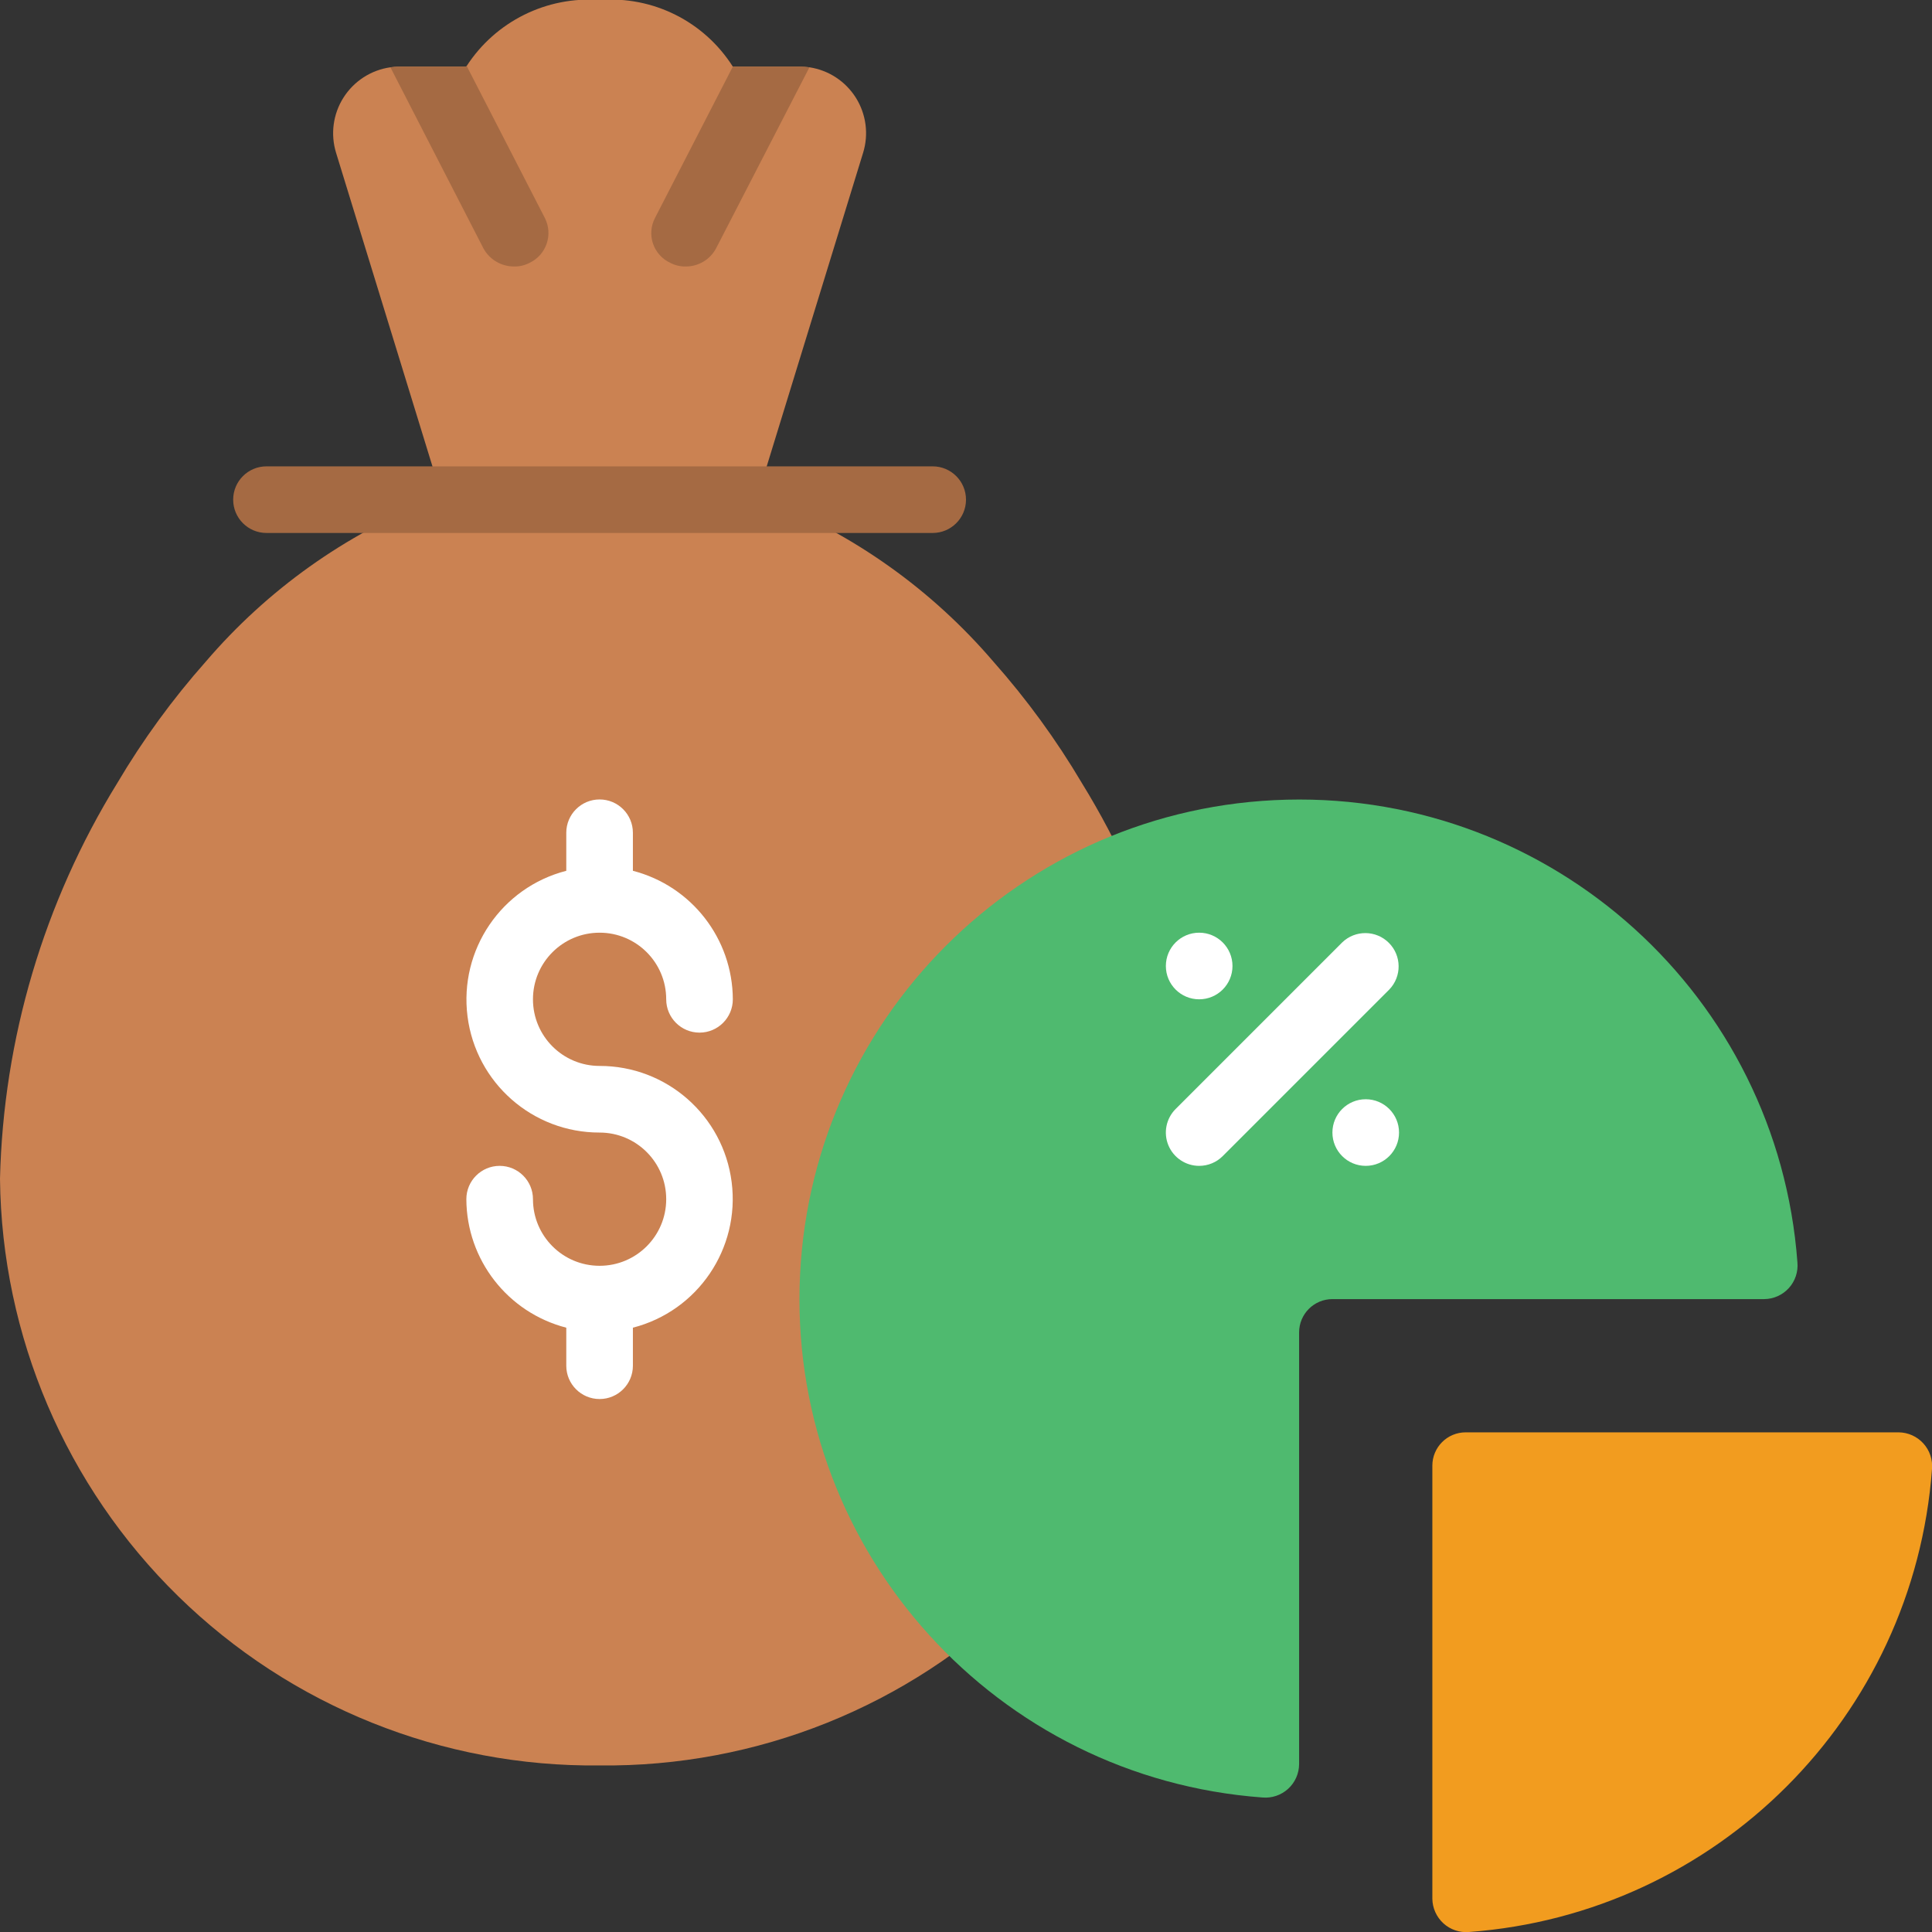 <svg height="512" viewBox="0 0 58 58" width="512" xmlns="http://www.w3.org/2000/svg"><rect x="0" y="0" width="58" height="58" fill="#333333" stroke="none"/><g id="Page-1" fill="none" fill-rule="evenodd"><g id="036---Dividends" fill-rule="nonzero" transform="translate(0 -1)"><path id="Shape" d="m36 36.39c-.052 4.722-1.977 9.23-5.353 12.533-3.376 3.303-7.925 5.129-12.647 5.077-4.722.052-9.272-1.775-12.647-5.077-3.376-3.303-5.301-7.811-5.353-12.533.1-4.202 1.315-8.302 3.52-11.88.768-1.299 1.659-2.521 2.66-3.65 1.843-2.152 4.184-3.821 6.82-4.86h10c2.636 1.039 4.977 2.708 6.82 4.86 1.001 1.129 1.892 2.351 2.66 3.65 2.205 3.578 3.42 7.678 3.52 11.88z" fill="#cb8252"/><path id="Shape" d="m25.91 5.59-3.2 10.41h-9.42l-3.2-10.41c-.173-.559-.092-1.167.222-1.661s.828-.827 1.408-.909c.093-.012.186-.019.28-.02h2c.001-.008.004-.015.01-.02.87-1.338 2.399-2.097 3.99-1.98 1.601-.126 3.14.644 4 2h2c.1 0 .2.01.3.02.576.087 1.085.422 1.395.916.309.494.388 1.098.215 1.654z" fill="#cb8252"/><path id="Shape" d="m28 17h-20c-.552 0-1-.448-1-1s.448-1 1-1h20c.552 0 1 .448 1 1s-.448 1-1 1z" fill="#a56a43"/><path id="Shape" d="m18 33c-1.105 0-2-.895-2-2s.895-2 2-2 2 .895 2 2c0 .552.448 1 1 1s1-.448 1-1c-.007-1.818-1.239-3.403-3-3.858v-1.142c0-.552-.448-1-1-1s-1 .448-1 1v1.142c-1.948.501-3.219 2.374-2.965 4.37.254 1.996 1.953 3.491 3.965 3.488 1.105 0 2 .895 2 2s-.895 2-2 2-2-.895-2-2c0-.552-.448-1-1-1s-1 .448-1 1c.007 1.818 1.239 3.403 3 3.858v1.142c0 .552.448 1 1 1s1-.448 1-1v-1.142c1.948-.501 3.219-2.374 2.965-4.37-.254-1.996-1.953-3.491-3.965-3.488z" fill="#fff"/><path id="Shape" d="m15.9 8.89c-.142.074-.3.112-.46.11-.388.004-.747-.208-.93-.55l-2.79-5.43c.093-.012.186-.019.28-.02h2c.001-.008.004-.015.01-.02l2.35 4.57c.119.238.138.515.051.767s-.271.459-.511.573z" fill="#a56a43"/><path id="Shape" d="m24.3 3.02-2.8 5.43c-.179.342-.534.554-.92.55-.16.002-.318-.036-.46-.11-.242-.113-.428-.32-.515-.572s-.067-.53.055-.768l2.34-4.55h2c.1 0 .2.01.3.02z" fill="#a56a43"/><path id="Shape" d="m52.962 40h-12.962c-.552 0-1 .448-1 1v12.962c-.002.282-.122.551-.331.741-.209.19-.488.284-.769.259-7.977-.587-14.09-7.33-13.895-15.326s6.631-14.433 14.627-14.629c7.996-.196 14.74 5.916 15.328 13.893.025.281-.068.56-.258.769-.19.209-.458.329-.74.331z" fill="#4fba6f"/><path id="Shape" d="m58 45.1c-.548 7.438-6.462 13.352-13.9 13.9-.281.024-.56-.07-.768-.26s-.329-.458-.332-.74v-13c0-.552.448-1 1-1h13c.282.003.55.123.74.332s.284.487.26.768z" fill="#f29c1f"/><g fill="#fff"><circle id="Oval" cx="36" cy="30" r="1"/><circle id="Oval" cx="41" cy="35" r="1"/><path id="Shape" d="m36 36c-.404-0-.769-.244-.924-.617-.155-.374-.069-.804.217-1.09l5-5c.392-.379 1.016-.374 1.402.012s.391 1.009.012 1.402l-5 5c-.187.188-.442.293-.707.293z"/></g></g></g></svg>